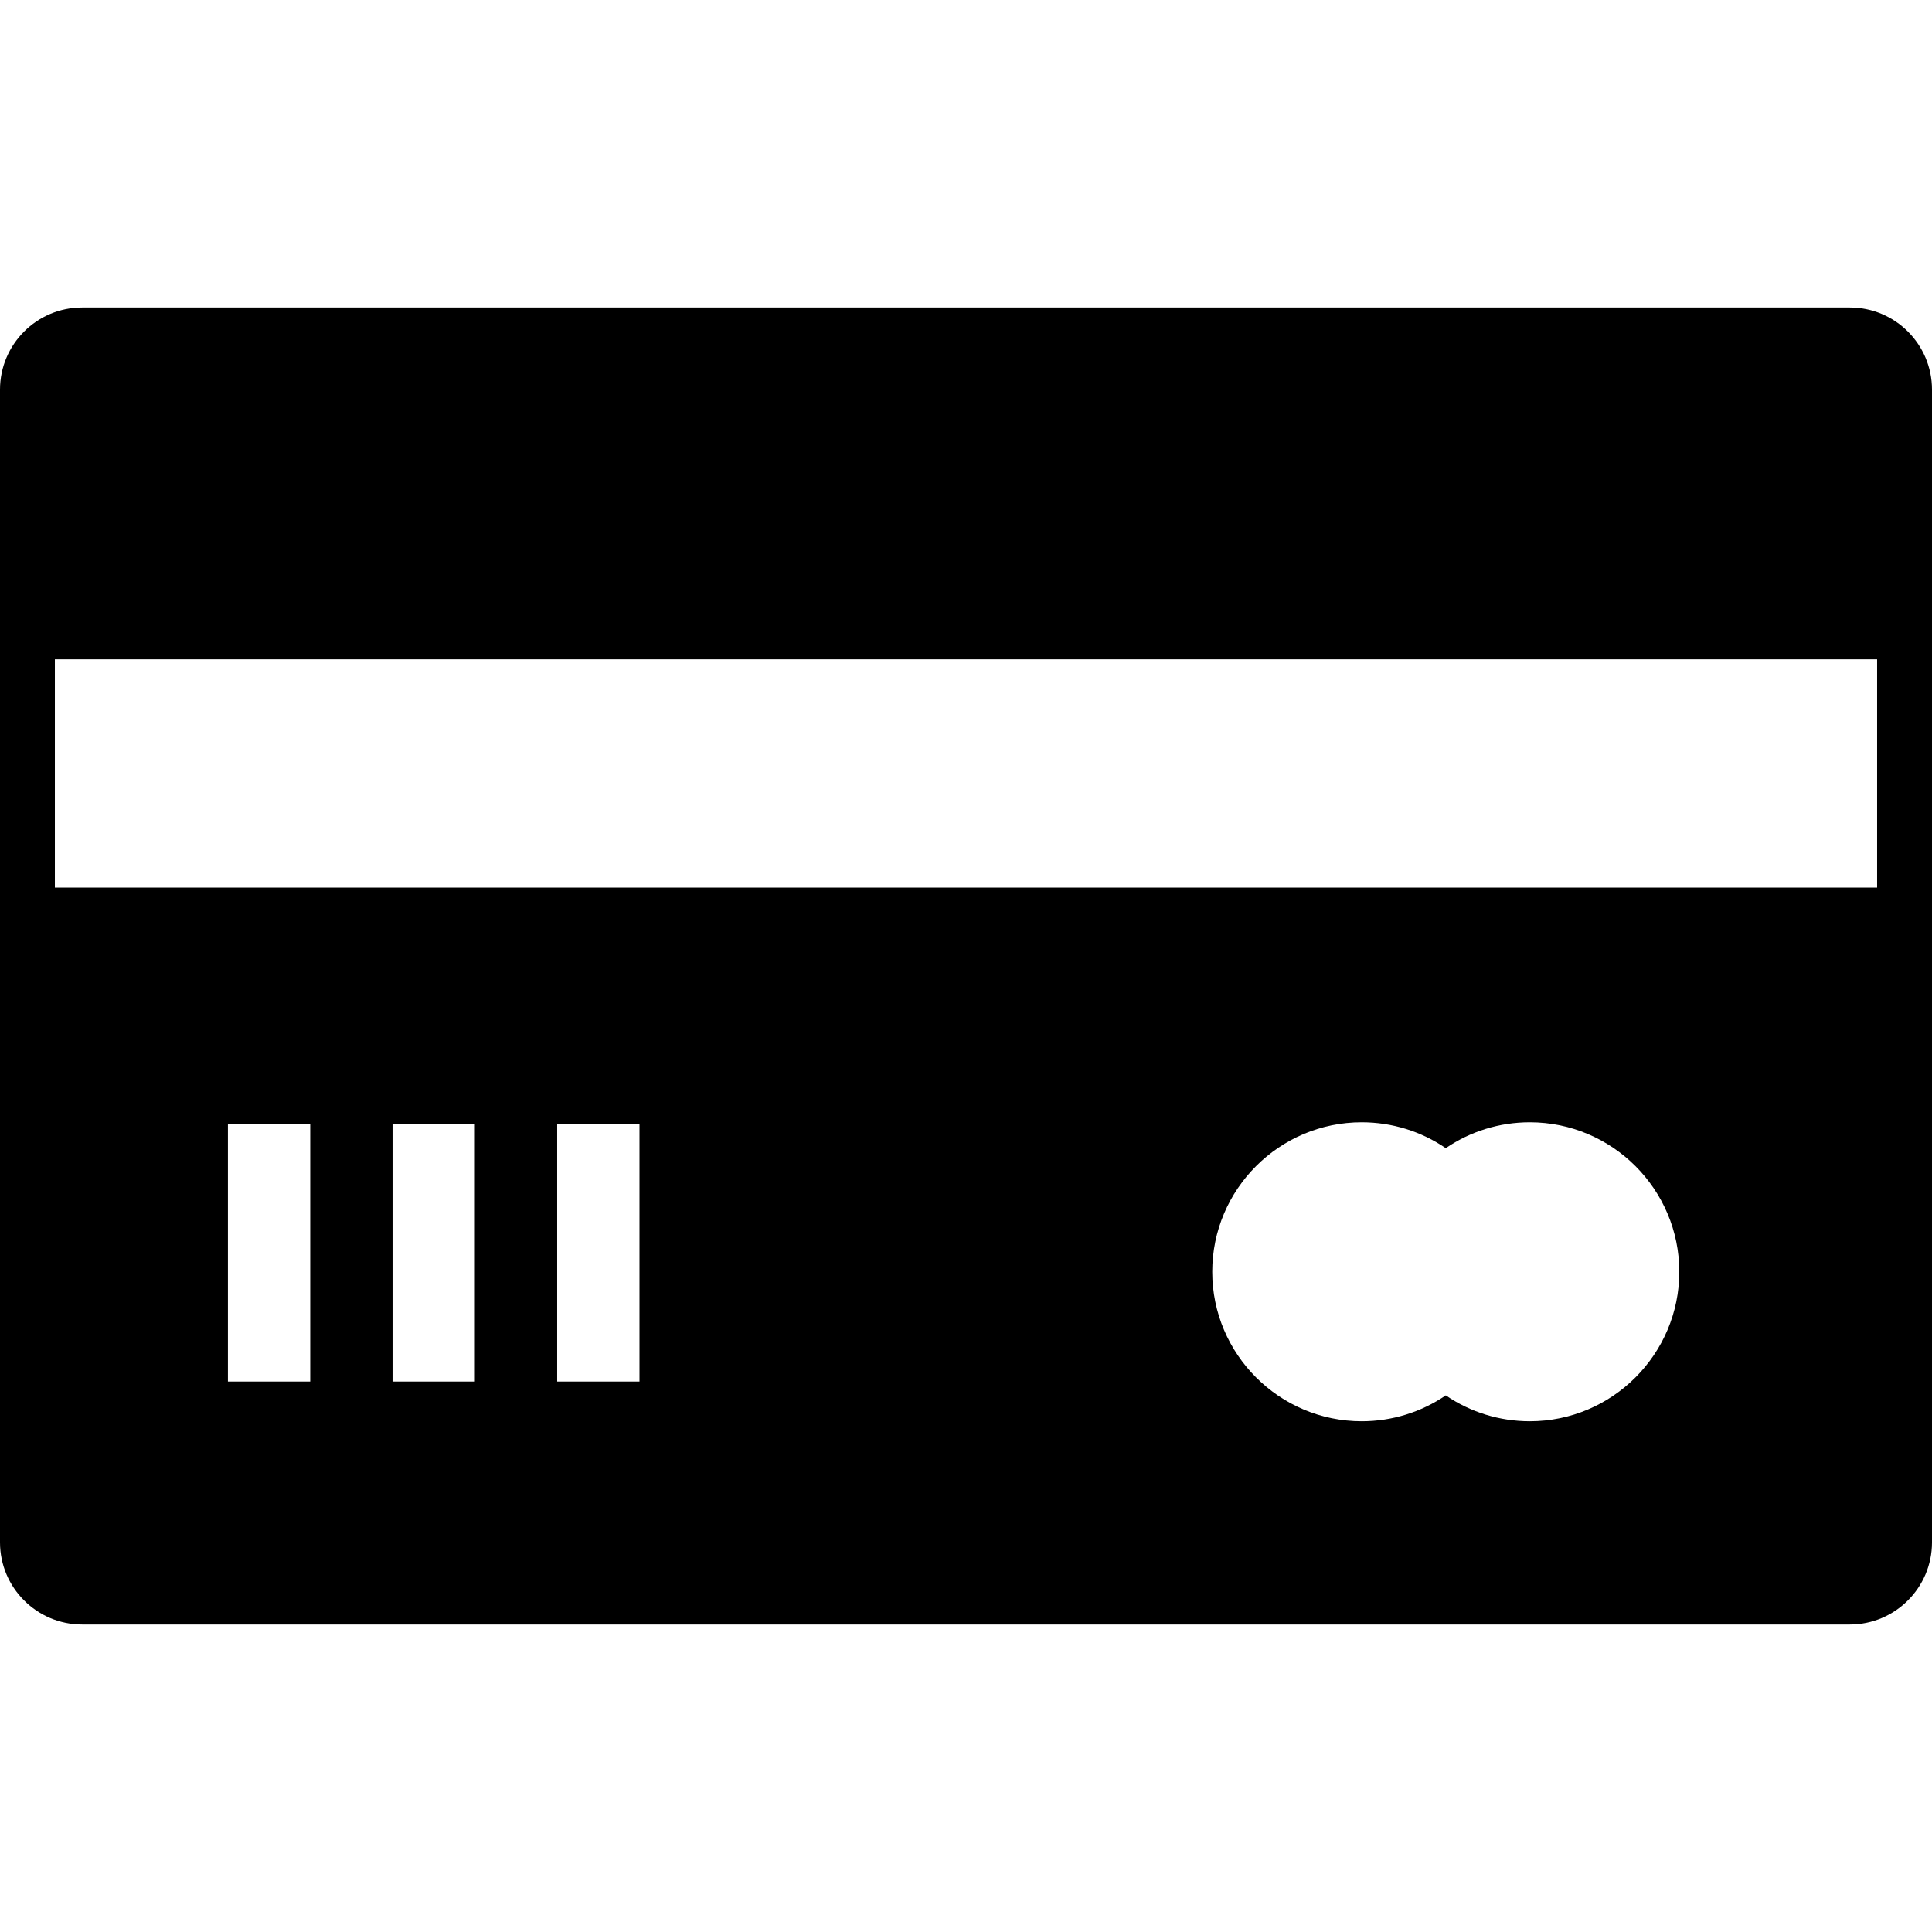 <?xml version="1.0" encoding="iso-8859-1"?>
<!-- Uploaded to: SVG Repo, www.svgrepo.com, Generator: SVG Repo Mixer Tools -->
<!DOCTYPE svg PUBLIC "-//W3C//DTD SVG 1.1//EN" "http://www.w3.org/Graphics/SVG/1.1/DTD/svg11.dtd">
<svg fill="#000000" height="800px" width="800px" version="1.1" id="Capa_1" xmlns="http://www.w3.org/2000/svg" xmlns:xlink="http://www.w3.org/1999/xlink" 
	 viewBox="0 0 352.069 352.069" xml:space="preserve">
<g>
	<path d="M337.102,56.035H14.968C6.714,56.035,0,62.749,0,71.001v39.147v61.6v109.32c0,8.252,6.714,14.966,14.968,14.966h322.134
		c8.253,0,14.968-6.714,14.968-14.966v-109.32v-61.6V71.001C352.069,62.749,345.355,56.035,337.102,56.035z M56.535,251.763h-15v-47
		h15V251.763z M86.535,251.763h-15v-47h15V251.763z M116.535,251.763h-15v-47h15V251.763z M278.777,258.997
		c-5.521,0-10.826-1.651-15.315-4.714c-4.489,3.062-9.795,4.714-15.316,4.714c-15.02,0-27.239-12.22-27.239-27.241
		c0-15.021,12.219-27.241,27.239-27.241c5.521,0,10.827,1.651,15.316,4.714c4.489-3.063,9.794-4.714,15.315-4.714
		c15.021,0,27.242,12.22,27.242,27.241C306.02,246.776,293.799,258.997,278.777,258.997z M342.069,161.749H10v-41.6h332.069V161.749
		z"/>
</g>
</svg>